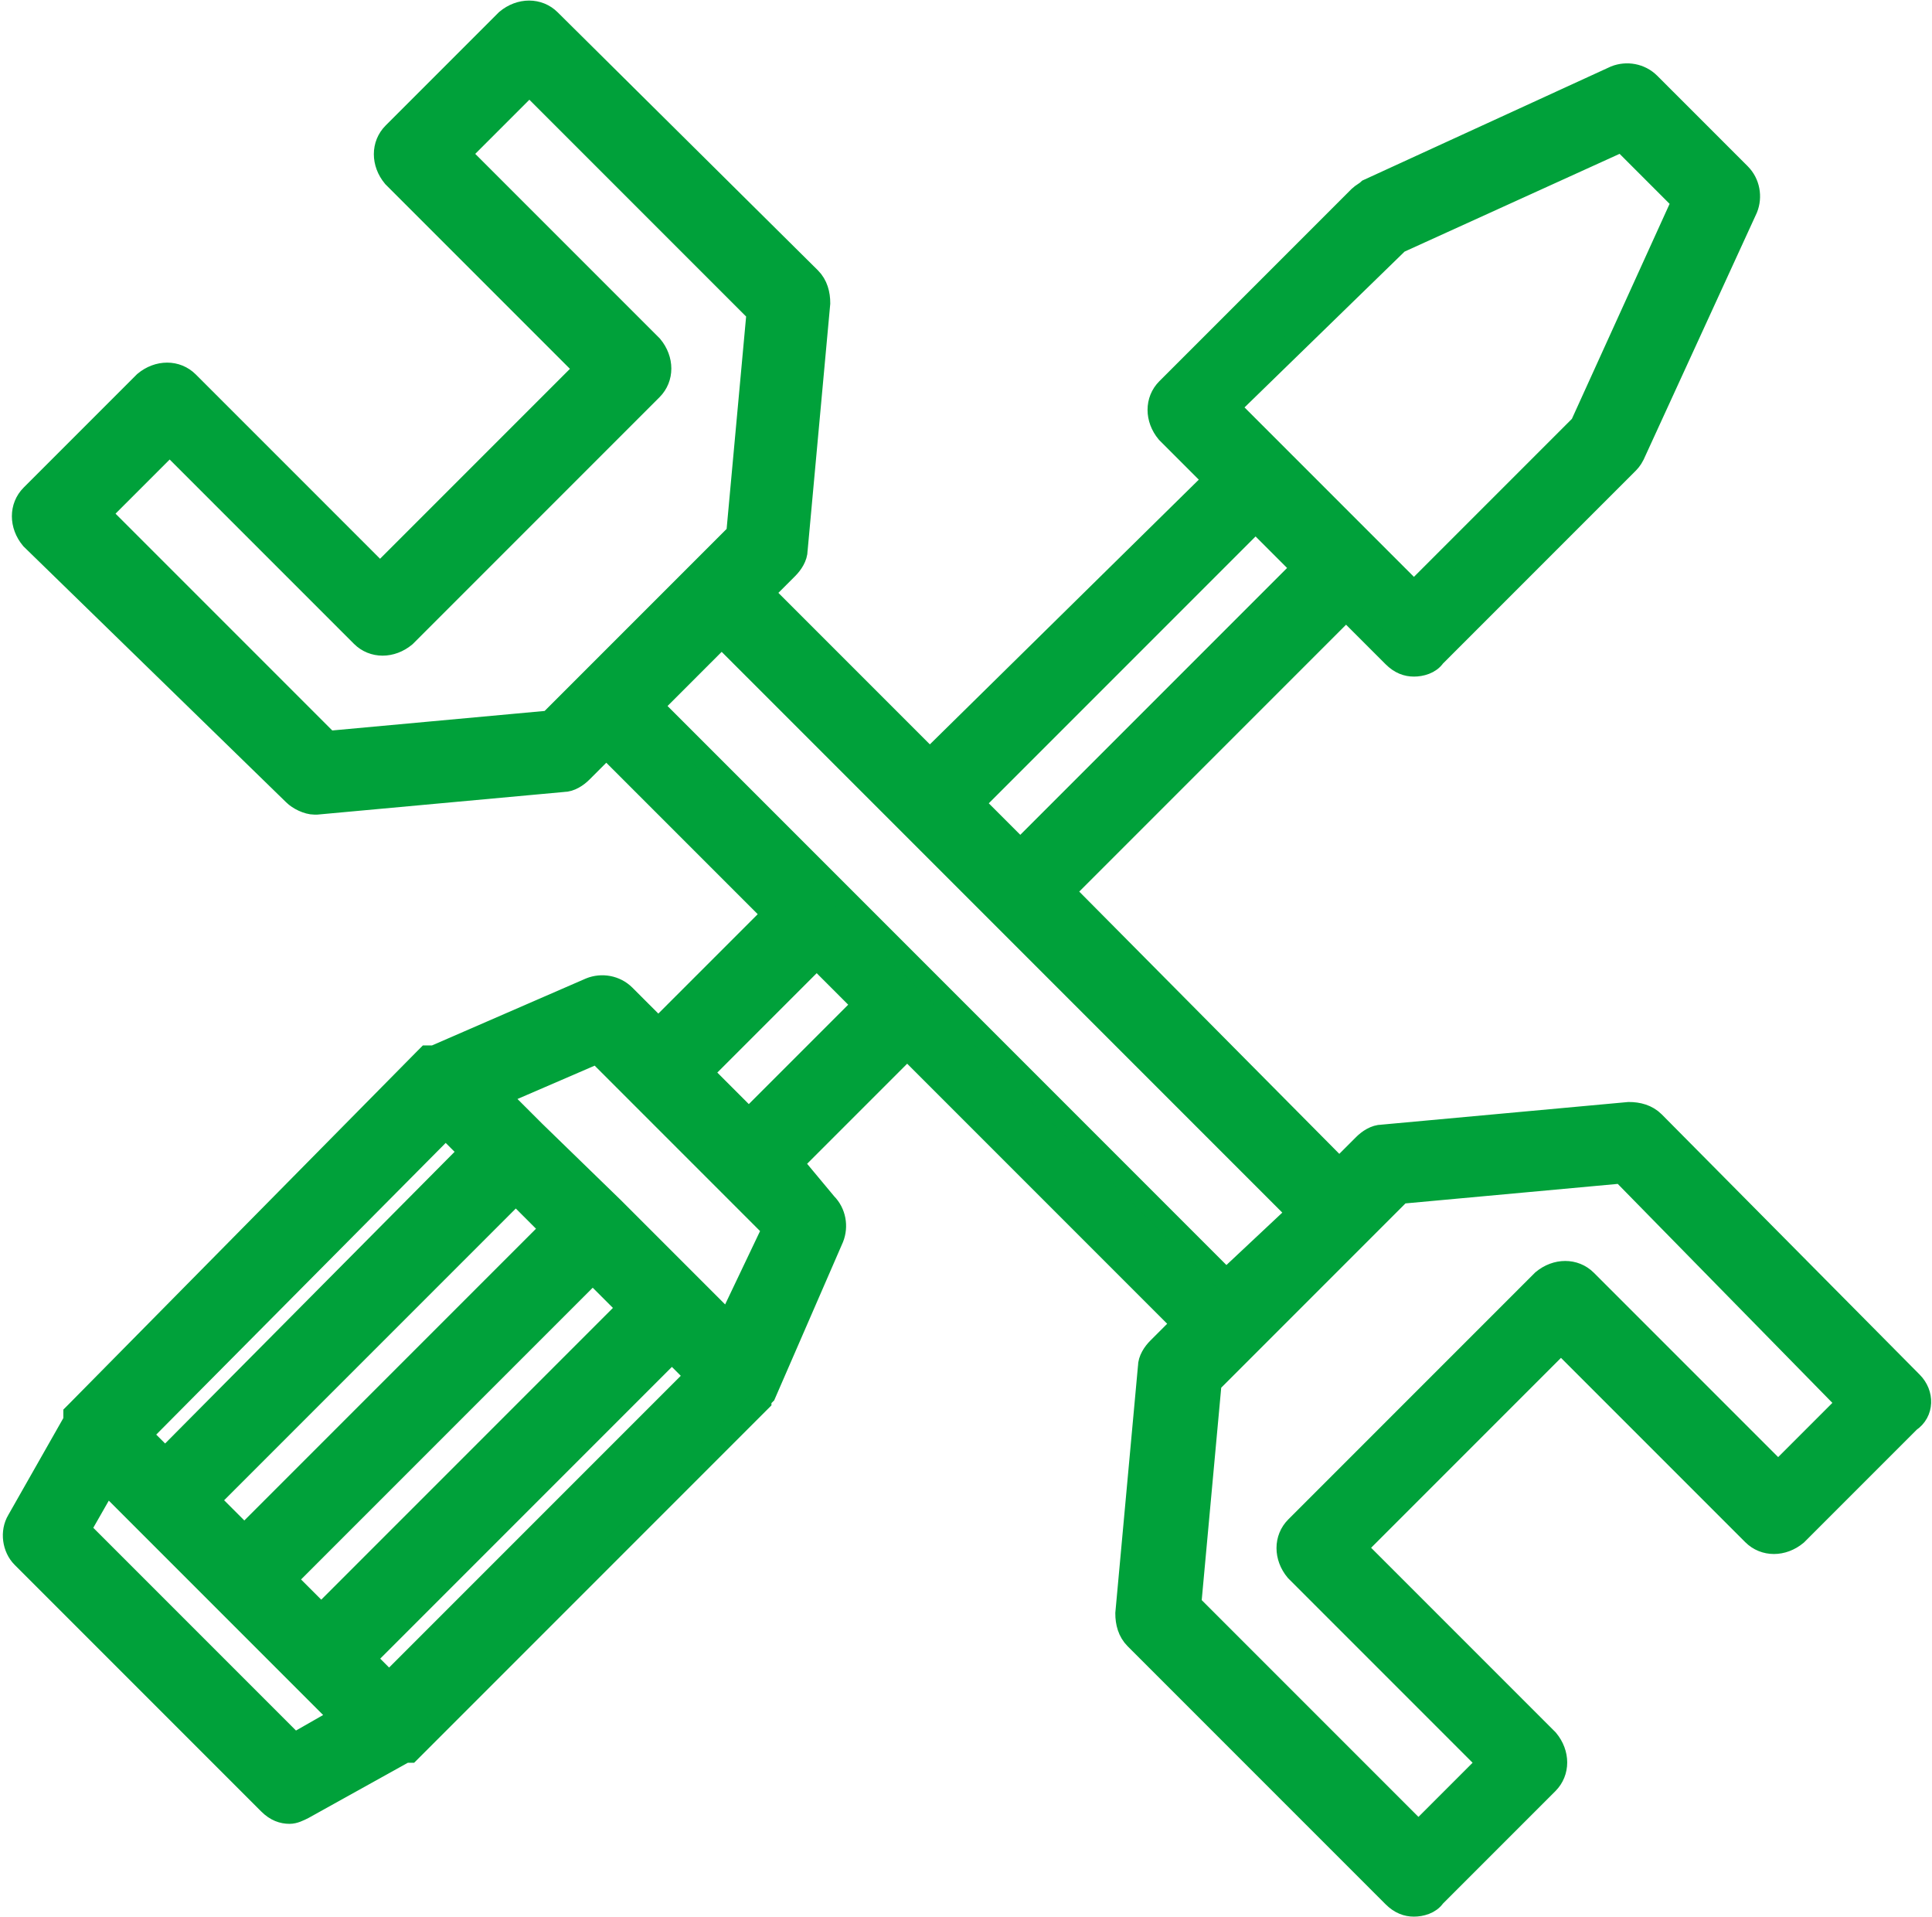 <?xml version="1.0" encoding="utf-8"?>
<!-- Generator: Adobe Illustrator 17.1.0, SVG Export Plug-In . SVG Version: 6.00 Build 0)  -->
<!DOCTYPE svg PUBLIC "-//W3C//DTD SVG 1.1//EN" "http://www.w3.org/Graphics/SVG/1.1/DTD/svg11.dtd">
<svg version="1.1" id="Слой_1" xmlns="http://www.w3.org/2000/svg" xmlns:xlink="http://www.w3.org/1999/xlink" x="0px" y="0px"
	 viewBox="0 0 85.4 84.7" enable-background="new 0 0 85.4 84.7" xml:space="preserve">
<path fill="#00A13A" stroke="#00A13A" stroke-miterlimit="10" d="M78.6,65.1l-8.5-8.5c-0.5-0.5-1.3-0.5-1.9,0L57.3,67.5
	c-0.5,0.5-0.5,1.3,0,1.9l8.5,8.5L62.7,81L52.6,70.9l0.9-9.8l1.7-1.7l5-5l0,0l1.7-1.7l9.8-0.9L81.7,62L78.6,65.1L78.6,65.1z
	 M32.2,58.5l-1.6-1.6l-3.5-3.5c0,0,0,0,0,0c0,0,0,0,0,0L23.6,50L22,48.4l4.4-1.9l1.9,1.9l4,4l1.9,1.9L32.2,58.5L32.2,58.5z M13,77.1
	l-9.5-9.5l1.2-2.1l5.2,5.2l5.2,5.2L13,77.1L13,77.1z M19.7,49.8l1.1,1.1L7.3,64.5l-1.1-1.1L19.7,49.8L19.7,49.8z M10.8,67.9
	l-1.6-1.6l13.6-13.6l1.6,1.6L10.8,67.9L10.8,67.9z M14.2,71.4l-1.6-1.6l13.6-13.6l1.6,1.6L14.2,71.4L14.2,71.4z M17.2,74.4l-1.1-1.1
	l13.6-13.6l1.1,1.1L17.2,74.4L17.2,74.4z M24.3,31.9l-9.8,0.9L4.4,22.7l3.1-3.1l8.5,8.5c0.5,0.5,1.3,0.5,1.9,0l10.9-10.9
	c0.5-0.5,0.5-1.3,0-1.9l-8.5-8.5l3.1-3.1l10.1,10.1l-0.9,9.8l-1.7,1.7l-5,5L24.3,31.9L24.3,31.9z M61.8,10.7l9.9-4.5l2.7,2.7
	l-4.5,9.9l-7.4,7.4l-2.1-2.1l-4-4l-2.1-2.1L61.8,10.7L61.8,10.7z M57.6,25.1L45.1,37.6L43,35.5l12.5-12.5L57.6,25.1L57.6,25.1z
	 M31,47.4l5.1-5.1l2.1,2.1l-5.1,5.1L31,47.4L31,47.4z M54.2,56.6L41.1,43.5l0,0l0,0l-4-4l-8.3-8.3l3.1-3.1l8.3,8.3l4,4h0l13.2,13.2
	L54.2,56.6L54.2,56.6z M84.5,61.1L73.1,49.6c-0.3-0.3-0.7-0.4-1.1-0.4l-10.9,1c-0.3,0-0.6,0.2-0.8,0.4l-1.1,1.1L47,39.4l12.5-12.5
	l2.1,2.1c0.3,0.3,0.6,0.4,0.9,0.4c0.3,0,0.7-0.1,0.9-0.4l8.5-8.5c0.1-0.1,0.2-0.2,0.3-0.4l5-10.9c0.2-0.5,0.1-1.1-0.3-1.5l-4-4
	c-0.4-0.4-1-0.5-1.5-0.3l-10.9,5c-0.1,0.1-0.3,0.2-0.4,0.3l-8.5,8.5c-0.5,0.5-0.5,1.3,0,1.9l2.1,2.1L41.1,33.6l-7.4-7.4l1.1-1.1
	c0.2-0.2,0.4-0.5,0.4-0.8l1-10.9c0-0.4-0.1-0.8-0.4-1.1L24.3,0.9c-0.5-0.5-1.3-0.5-1.9,0l-5,5c-0.5,0.5-0.5,1.3,0,1.9l8.5,8.5
	l-9.1,9.1l-8.5-8.5c-0.5-0.5-1.3-0.5-1.9,0l-5,5c-0.5,0.5-0.5,1.3,0,1.9L13,35.1c0.2,0.2,0.6,0.4,0.9,0.4c0,0,0.1,0,0.1,0l10.9-1
	c0.3,0,0.6-0.2,0.8-0.4l1.1-1.1l7.4,7.4l-5.1,5.1L27.6,44c-0.4-0.4-1-0.5-1.5-0.3l-6.9,3c0,0,0,0,0,0l0,0c0,0,0,0,0,0
	c0,0-0.1,0-0.1,0c0,0,0,0,0,0c0,0,0,0-0.1,0c0,0,0,0-0.1,0c0,0,0,0,0,0c0,0,0,0-0.1,0.1c0,0,0,0,0,0l0,0c0,0,0,0,0,0L3.4,62.4
	c0,0,0,0,0,0l0,0c0,0,0,0,0,0c0,0,0,0-0.1,0.1c0,0,0,0,0,0.1c0,0,0,0,0,0.1c0,0,0,0,0,0.1c0,0,0,0,0,0l0,0l0,0l-2.5,4.4
	c-0.3,0.5-0.2,1.2,0.2,1.6l10.9,10.9c0.3,0.3,0.6,0.4,0.9,0.4c0.2,0,0.4-0.1,0.6-0.2l4.5-2.5c0,0,0,0,0,0c0,0,0,0,0.1,0
	c0,0,0,0,0.1,0c0,0,0,0,0,0c0,0,0,0,0.1-0.1c0,0,0,0,0,0l0,0l0,0l15.4-15.4c0,0,0,0,0-0.1c0,0,0,0,0,0c0,0,0,0,0,0
	c0,0,0.1-0.1,0.1-0.1c0,0,0,0,0,0c0,0,0.1-0.1,0.1-0.1c0,0,0,0,0,0l0,0c0,0,0,0,0,0l3-6.9c0.2-0.5,0.1-1.1-0.3-1.5L35,51.4l5.1-5.1
	l12.2,12.2l-1.1,1.1c-0.2,0.2-0.4,0.5-0.4,0.8l-1,10.9c0,0.4,0.1,0.8,0.4,1.1l11.4,11.4c0.3,0.3,0.6,0.4,0.9,0.4
	c0.3,0,0.7-0.1,0.9-0.4l5-5c0.5-0.5,0.5-1.3,0-1.9l-8.5-8.5l9.1-9.1l8.5,8.5c0.5,0.5,1.3,0.5,1.9,0l5-5C85,62.4,85,61.6,84.5,61.1
	L84.5,61.1z"/>
</svg>
